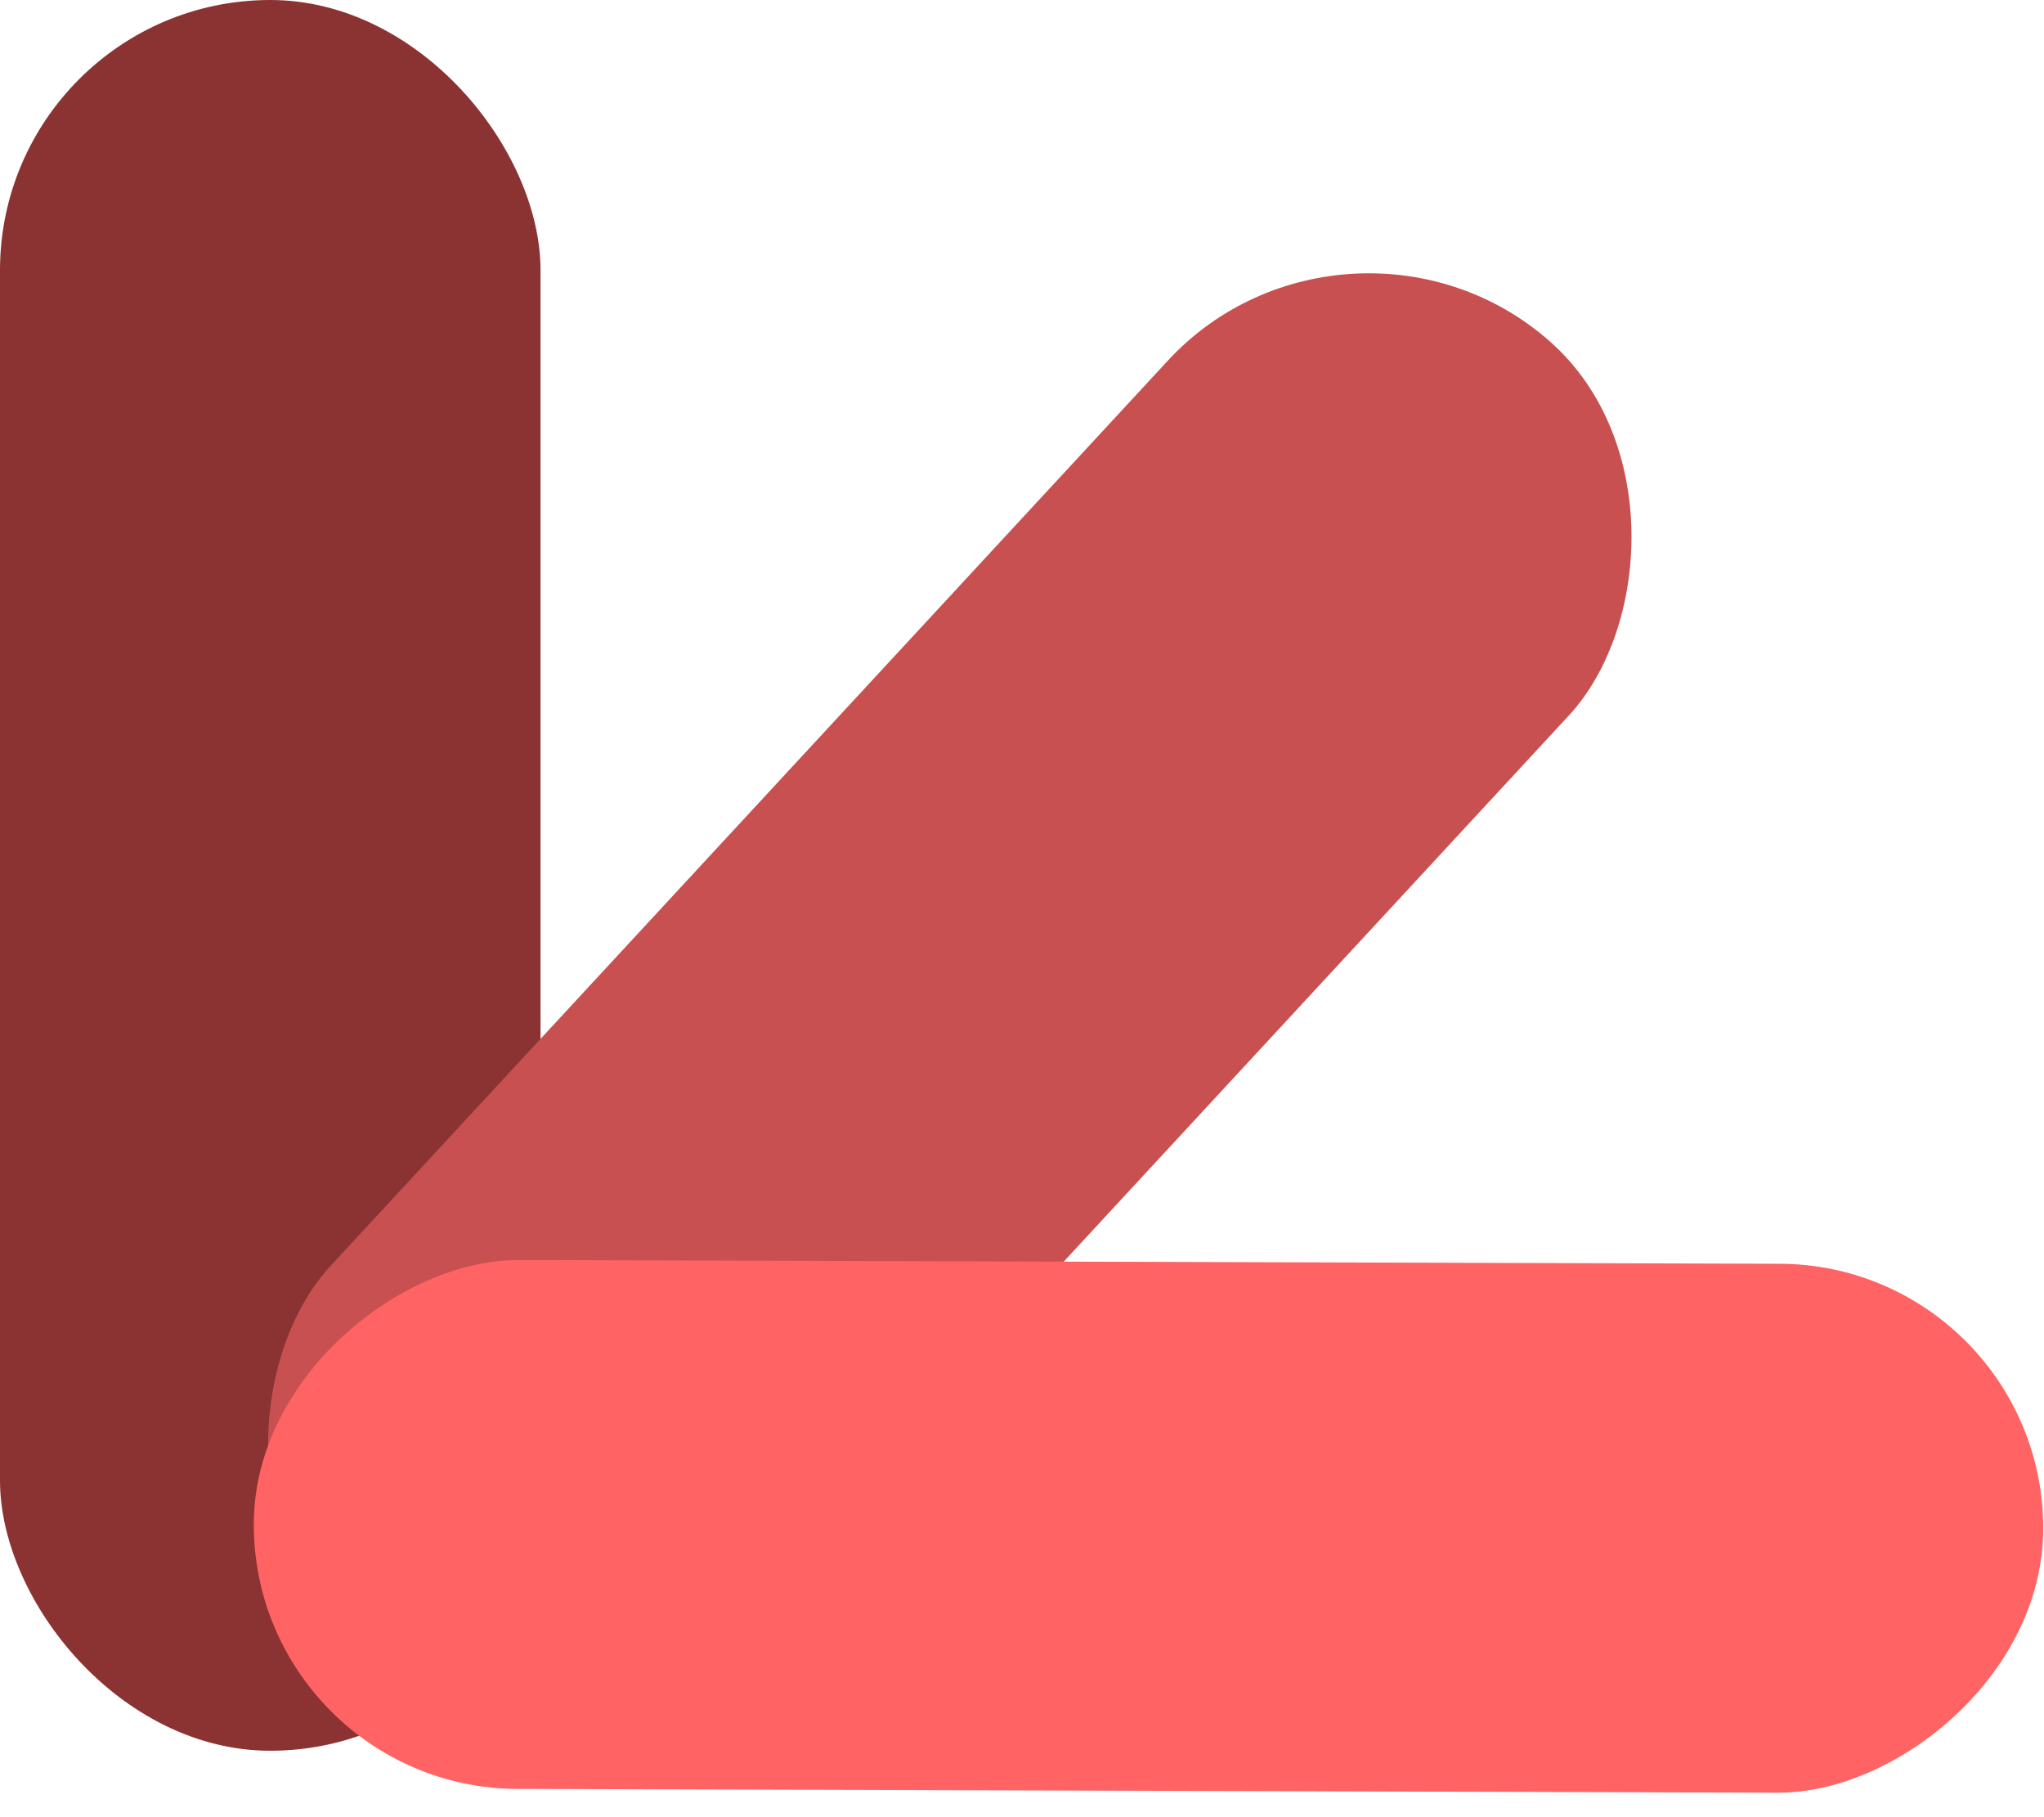 <svg width="18" height="16" viewBox="0 0 18 16" fill="none" xmlns="http://www.w3.org/2000/svg">
<rect width="4.76" height="15.415" rx="2.38" fill="#8B3232"/>
<rect width="4.714" height="15.57" rx="2.357" transform="matrix(0.749 0.663 -0.679 0.734 11.885 1.445)" fill="#C95050"/>
<rect width="4.657" height="15.758" rx="2.328" transform="matrix(0.003 -1 1 0.003 2.228 15.744)" fill="#FF6363"/>
</svg>

